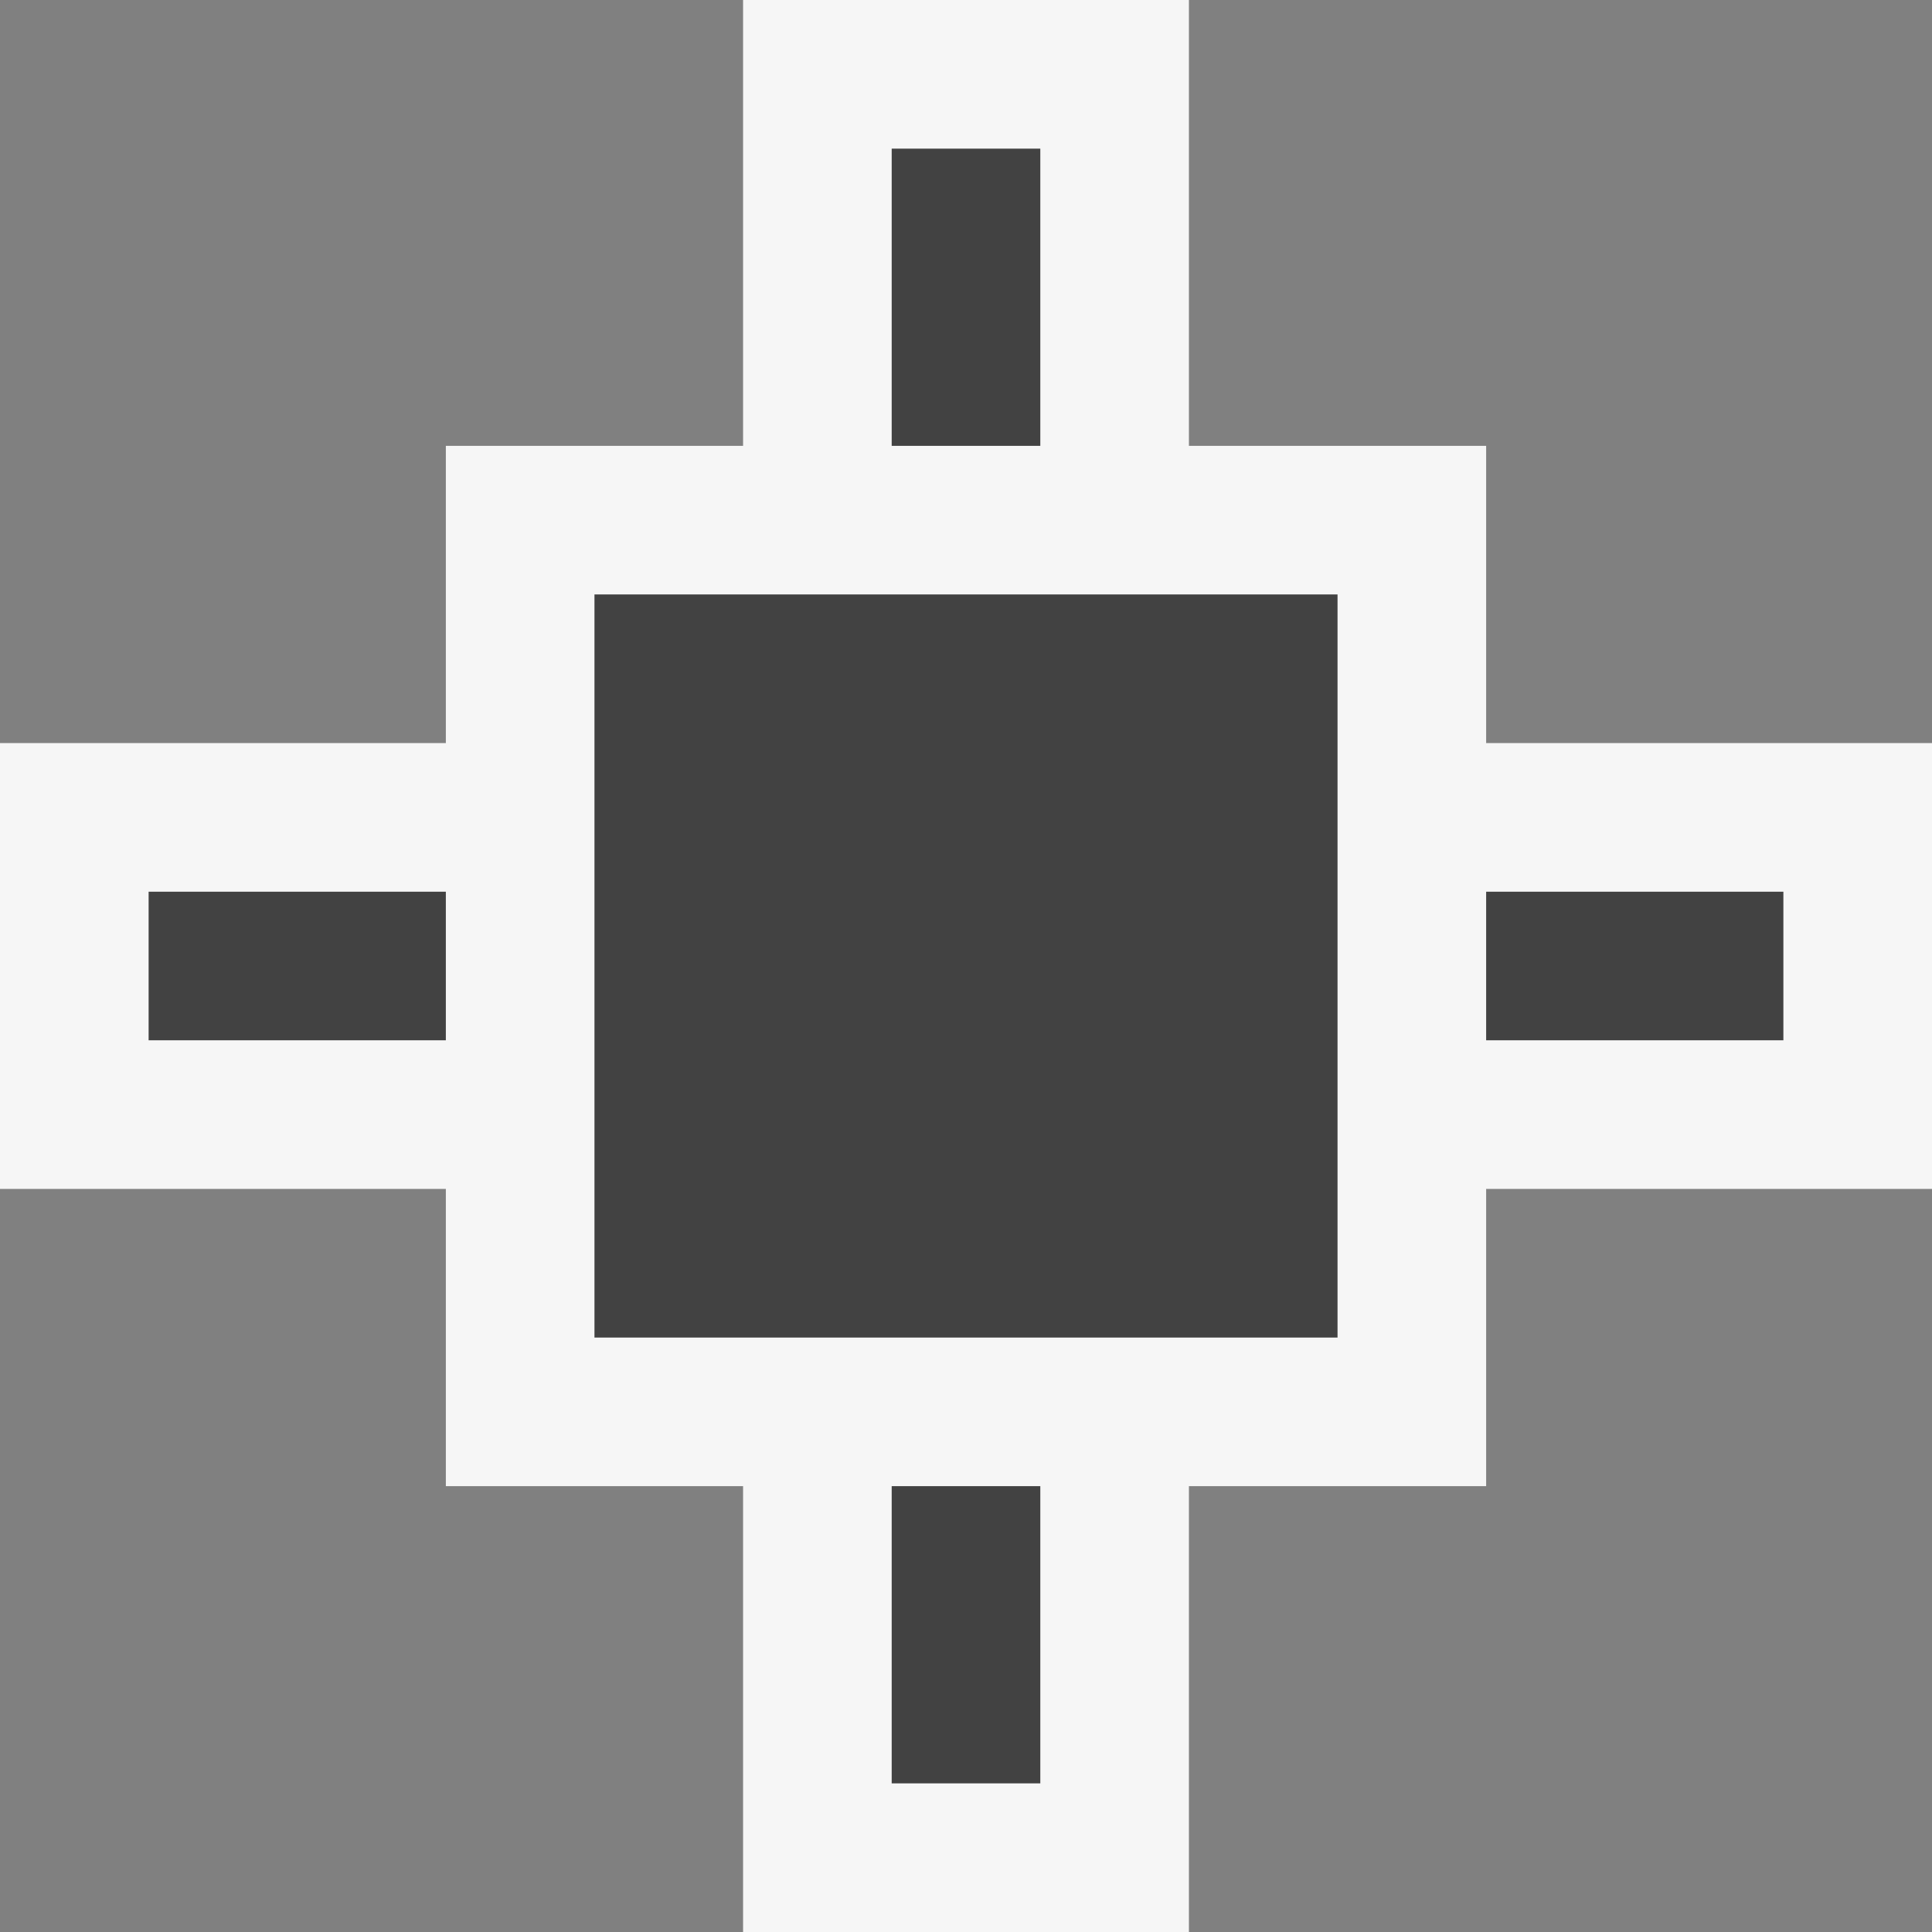 <?xml version="1.0" encoding="utf-8"?>
<!-- Generator: Adobe Illustrator 19.0.0, SVG Export Plug-In . SVG Version: 6.00 Build 0)  -->
<!DOCTYPE svg PUBLIC "-//W3C//DTD SVG 1.1//EN" "http://www.w3.org/Graphics/SVG/1.1/DTD/svg11.dtd">
<svg version="1.1" xmlns="http://www.w3.org/2000/svg" xmlns:xlink="http://www.w3.org/1999/xlink" x="0px" y="0px" width="13px"
	 height="13px" viewBox="0 0 13 13" style="enable-background:new 0 0 13 13;" xml:space="preserve">
<rect x="0" y="0" width="13" height="13" fill="#808080" stroke="none"/>
<style type="text/css">
	.icon_x002D_canvas_x002D_transparent{opacity:0;fill:#F6F6F6;}
	.icon_x002D_vs_x002D_out{fill:#F6F6F6;}
	.icon_x002D_vs_x002D_bg{fill:#424242;}
</style>
<g id="canvas">
	<path id="XMLID_22_" class="icon_x002D_canvas_x002D_transparent" d="M13,13H0V0h13V13z"/>
</g>
<g id="outline">
	<path id="XMLID_20_" class="icon_x002D_vs_x002D_out" d="M13,8h-3v2H8v3H5v-3H3V8H0V5h3V3h2V0h3v3h2v2h3V8z"/>
</g>
<g id="iconBg">
	<path id="XMLID_23_" class="icon_x002D_vs_x002D_bg" d="M9,9H4V4h5V9z M7,1H6v2h1V1z M12,6h-2v1h2V6z M7,10H6v2h1V10z M3,6H1v1h2V6
		z"/>
	<g id="XMLID_24_">
	</g>
	<g id="XMLID_25_">
	</g>
	<g id="XMLID_26_">
	</g>
	<g id="XMLID_27_">
	</g>
	<g id="XMLID_28_">
	</g>
	<g id="XMLID_29_">
	</g>
</g>
</svg>
